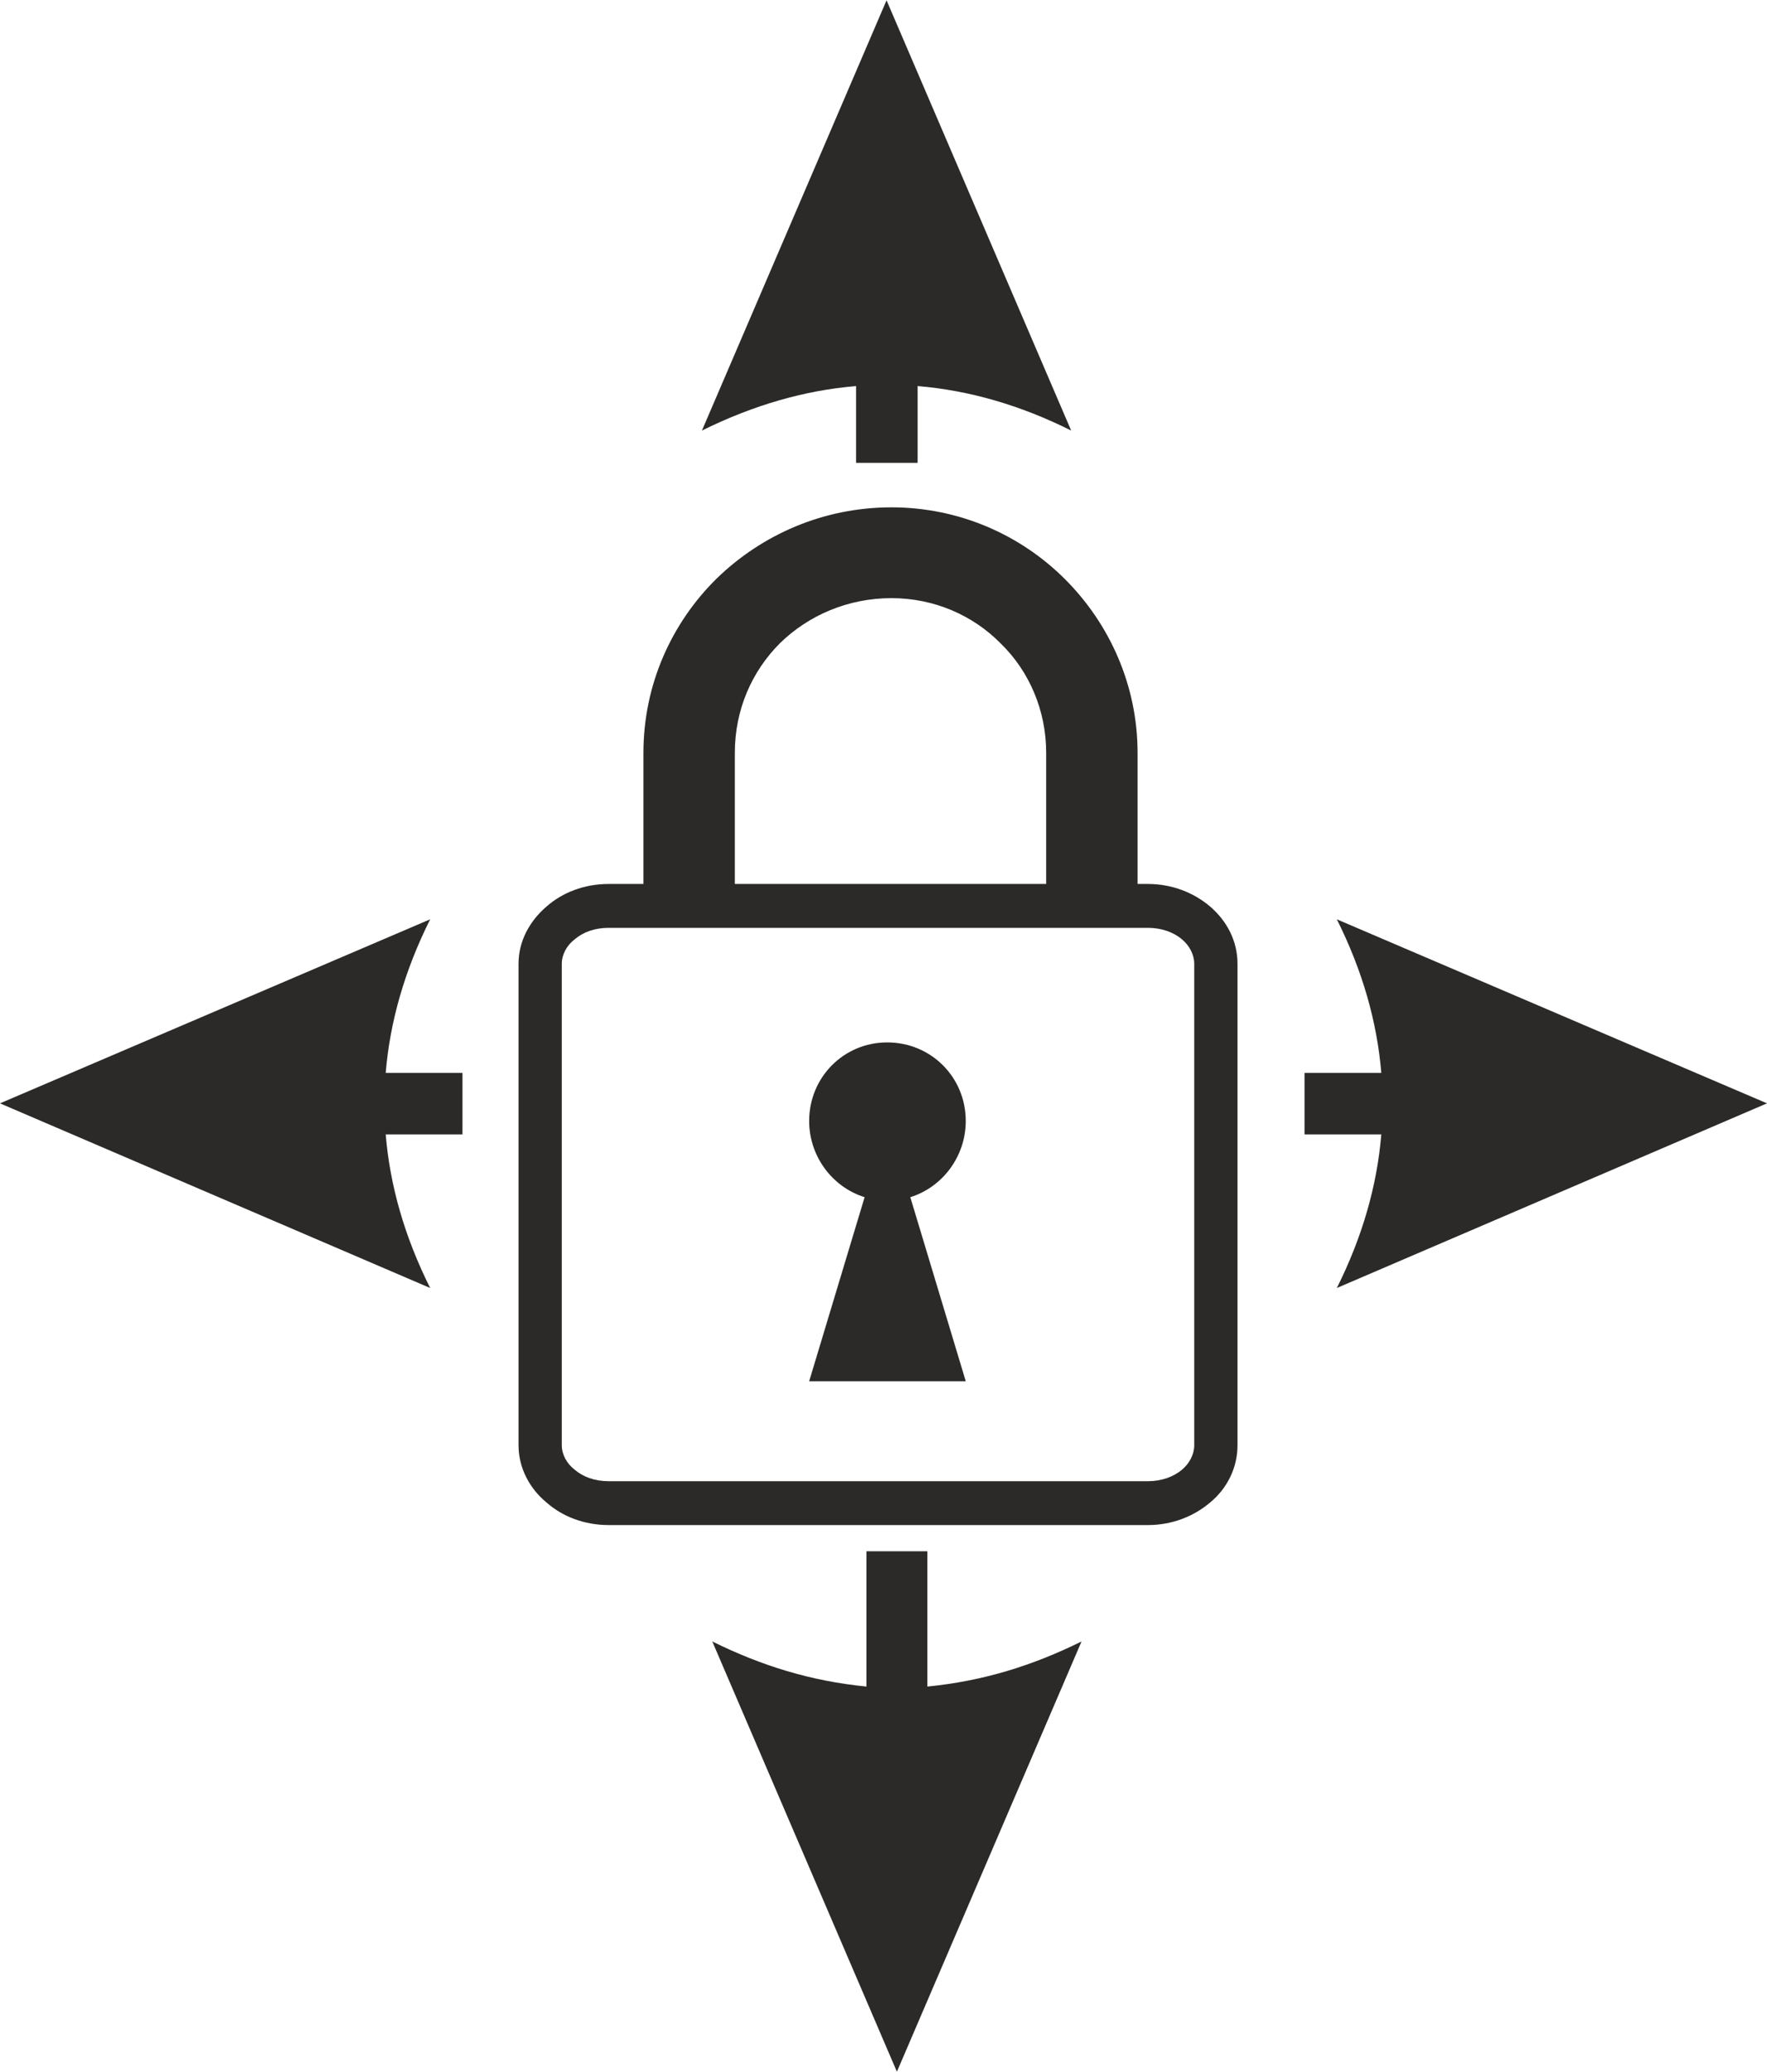 <?xml version="1.0" encoding="UTF-8"?>
<!DOCTYPE svg PUBLIC "-//W3C//DTD SVG 1.1//EN" "http://www.w3.org/Graphics/SVG/1.1/DTD/svg11.dtd">
<!-- Creator: CorelDRAW -->
<svg xmlns="http://www.w3.org/2000/svg" xml:space="preserve" width="29px" height="34px" version="1.1" style="shape-rendering:geometricPrecision; text-rendering:geometricPrecision; image-rendering:optimizeQuality; fill-rule:evenodd; clip-rule:evenodd"
viewBox="0 0 29 33.99"
 xmlns:xlink="http://www.w3.org/1999/xlink"
 xmlns:xodm="http://www.corel.com/coreldraw/odm/2003">
 <defs>
  <style type="text/css">
   <![CDATA[
    .fil0 {fill:#2B2A29;fill-rule:nonzero}
   ]]>
  </style>
 </defs>
 <g id="Слой_x0020_1">
  <path class="fil0" d="M9.99 14.5l0.57 0 0 -2.15c0,-1.12 0.46,-2.13 1.2,-2.86 0.74,-0.72 1.75,-1.17 2.87,-1.17 1.11,0 2.12,0.45 2.85,1.18 0.73,0.73 1.19,1.74 1.19,2.85l0 2.15 0.17 0c0.39,0 0.75,0.14 1.02,0.37 0.28,0.24 0.45,0.57 0.45,0.94l0 7.9c0,0.37 -0.17,0.71 -0.45,0.94 -0.27,0.23 -0.63,0.37 -1.02,0.37l-8.85 0c-0.4,0 -0.76,-0.14 -1.02,-0.37 -0.28,-0.23 -0.46,-0.57 -0.46,-0.94l0 -7.9c0,-0.37 0.18,-0.7 0.46,-0.94 0.26,-0.23 0.62,-0.37 1.02,-0.37zm4.57 2.6c0.72,0 1.29,0.57 1.29,1.29 0,0.57 -0.37,1.08 -0.91,1.25l0.91 3.02 -2.57 0 0.91 -3.02c-0.54,-0.17 -0.91,-0.68 -0.91,-1.25 0,-0.72 0.57,-1.29 1.28,-1.29zm-2.5 -2.6l5.11 0 0 -2.15c0,-0.7 -0.28,-1.34 -0.74,-1.79 -0.46,-0.47 -1.1,-0.75 -1.8,-0.75 -0.71,0 -1.36,0.28 -1.83,0.74 -0.46,0.46 -0.74,1.09 -0.74,1.8l0 2.15zm6.78 0.72l-8.85 0c-0.23,0 -0.42,0.07 -0.56,0.19 -0.13,0.1 -0.21,0.25 -0.21,0.4l0 7.9c0,0.15 0.08,0.3 0.21,0.4 0.14,0.12 0.33,0.19 0.56,0.19l8.85 0c0.22,0 0.42,-0.07 0.56,-0.19 0.12,-0.1 0.2,-0.25 0.2,-0.4l0 -7.9c0,-0.15 -0.08,-0.3 -0.2,-0.4 -0.14,-0.12 -0.34,-0.19 -0.56,-0.19zm-11.25 2.38l-1.26 0c0.07,-0.84 0.31,-1.68 0.73,-2.52l-7.06 3.02 7.06 3.03c-0.42,-0.84 -0.66,-1.68 -0.73,-2.52l1.26 0 0 -1.01zm13.82 0l1.26 0c-0.07,-0.84 -0.31,-1.68 -0.73,-2.52l7.06 3.02 -7.06 3.03c0.42,-0.84 0.66,-1.68 0.73,-2.52l-1.26 0 0 -1.01zm-6.35 -10.01l0 -1.26c0.84,0.07 1.68,0.31 2.52,0.73l-3.03 -7.06 -3.03 7.06c0.85,-0.42 1.69,-0.66 2.53,-0.73l0 1.26 1.01 0zm-0.84 17.86l0 2.22c-0.91,-0.09 -1.72,-0.34 -2.53,-0.74l3.03 7.06 3.03 -7.06c-0.81,0.4 -1.62,0.65 -2.53,0.74l0 -2.22 -1 0z"/>
 </g>
</svg>
